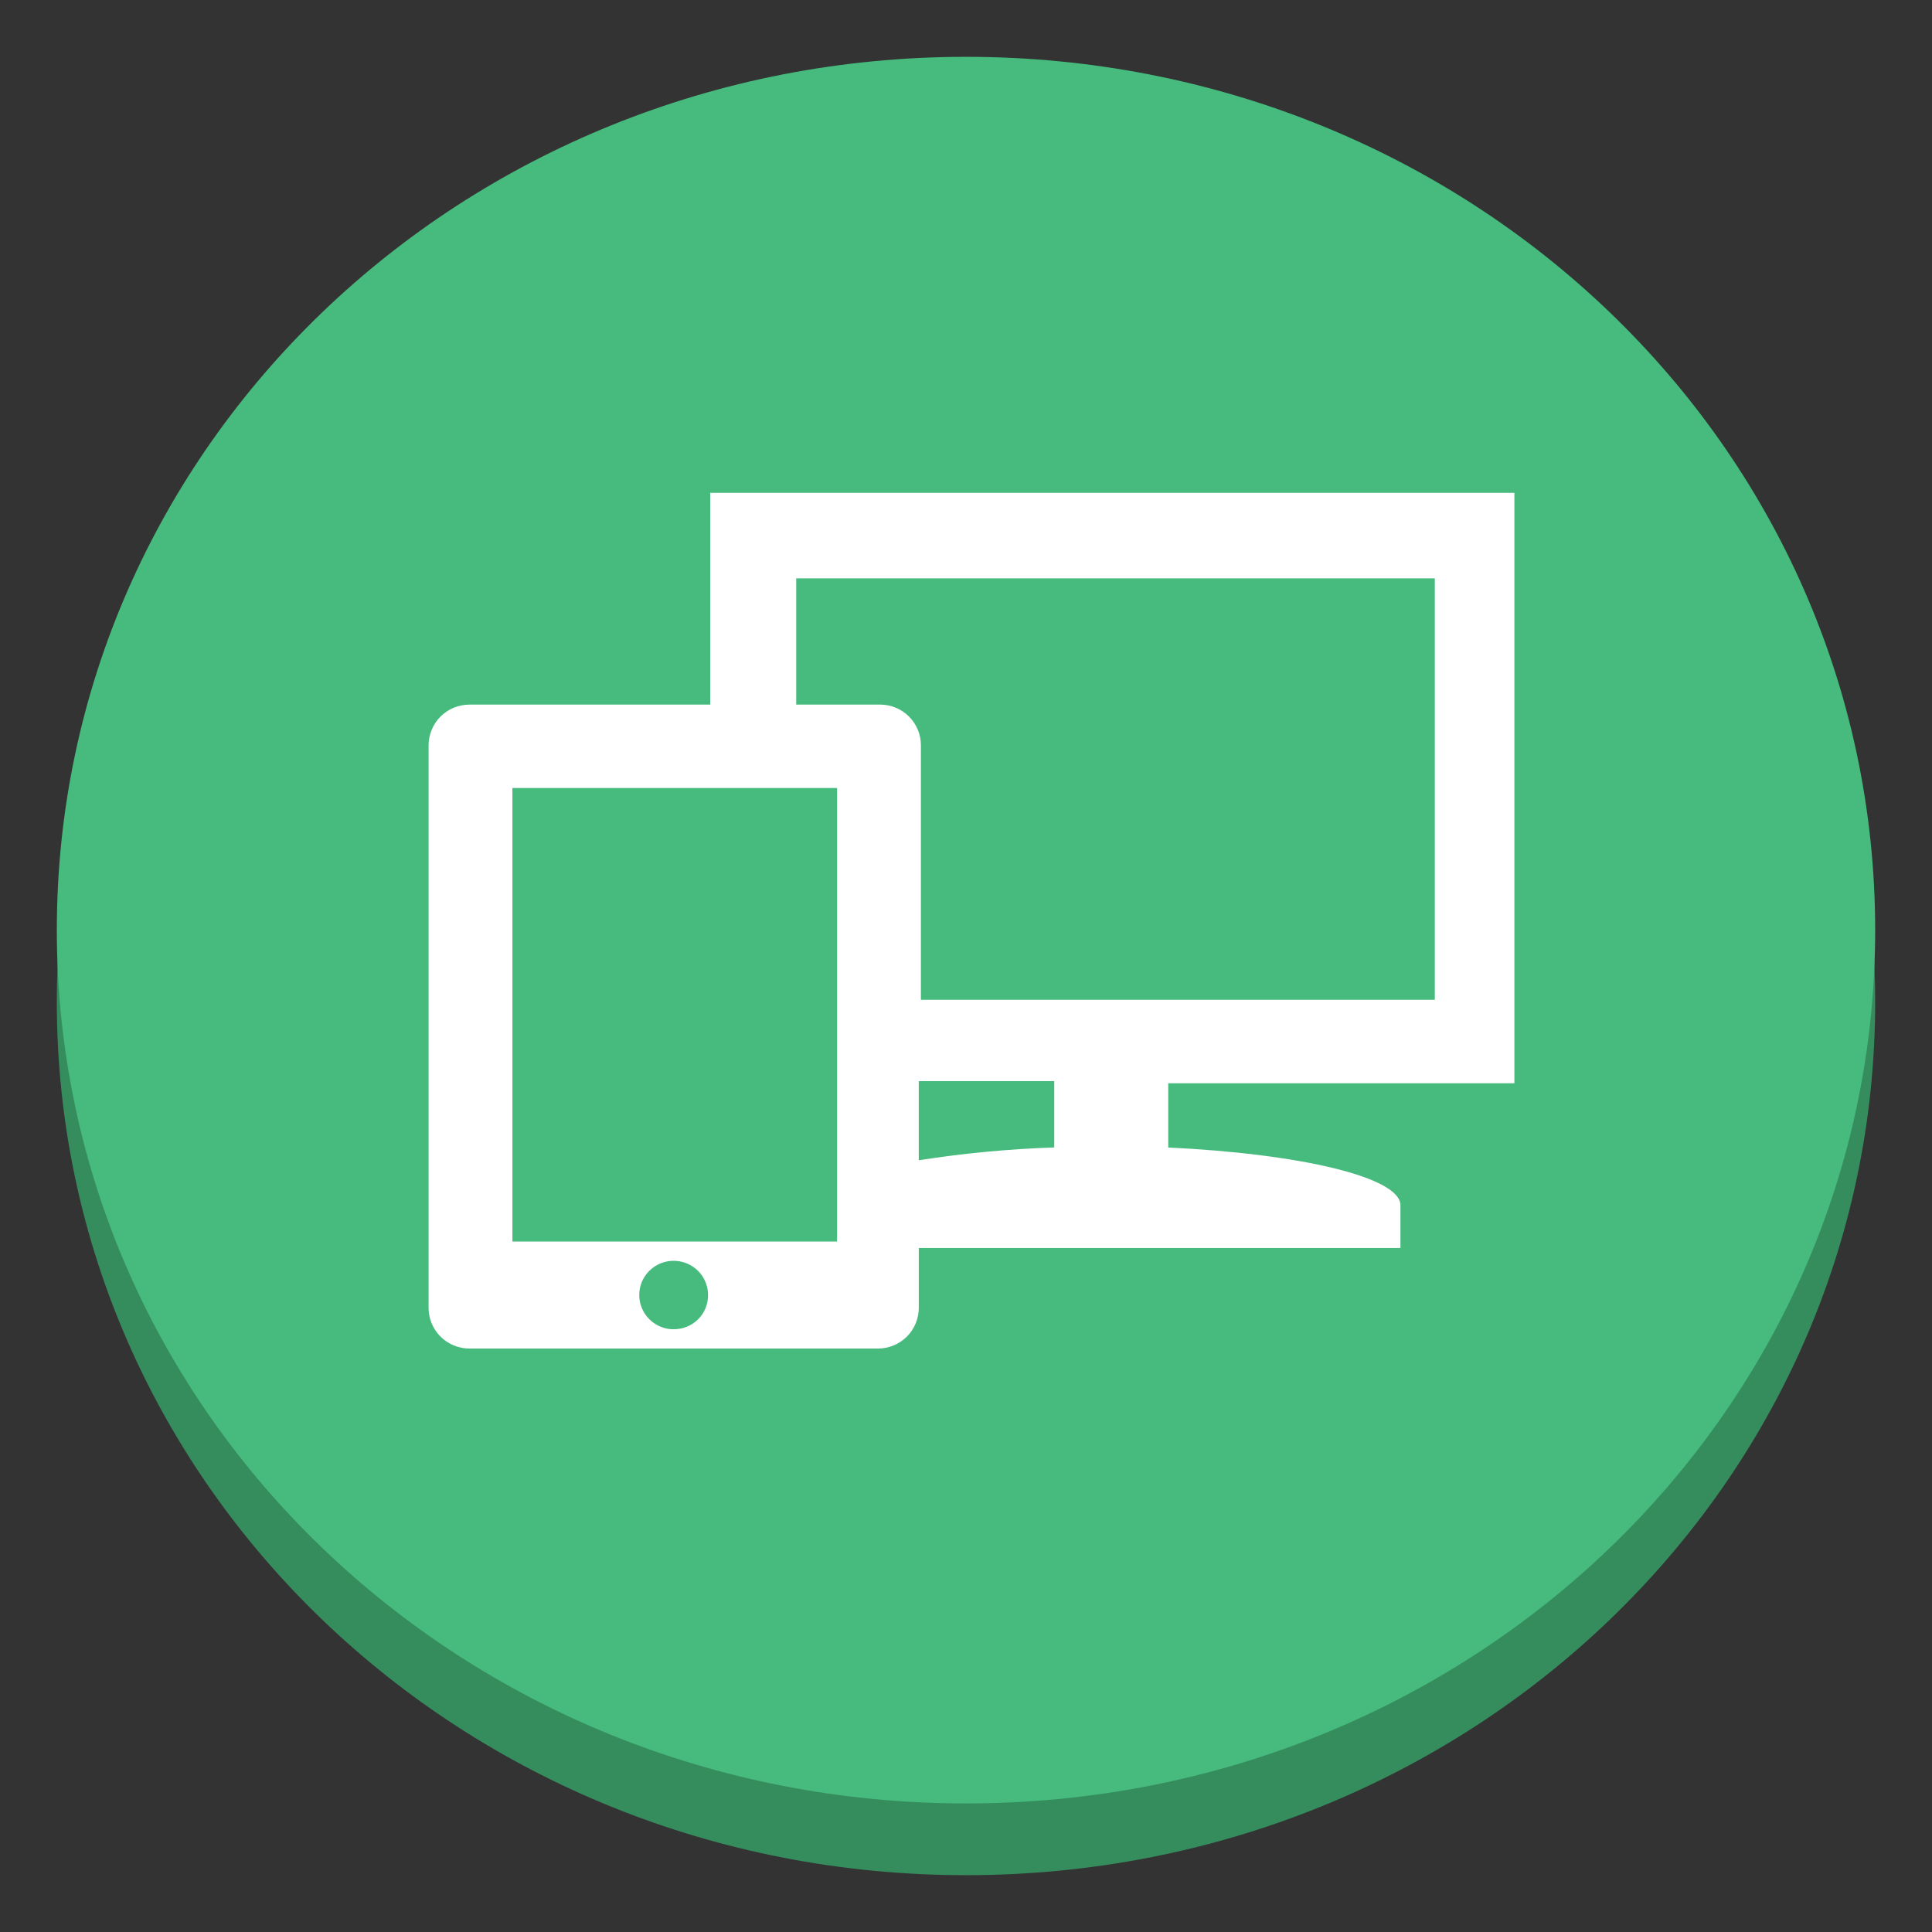 <svg xmlns="http://www.w3.org/2000/svg" xmlns:xlink="http://www.w3.org/1999/xlink" viewBox="0 0 85 85" fill="#fff" fill-rule="evenodd" stroke="#000" stroke-linecap="round" stroke-linejoin="round"><rect x="0" y="0" width="85" height="85" fill="#333333" stroke="none"/><use xlink:href="#A" x="2.5" y="2.5"/><symbol id="A" overflow="visible"><g stroke="none"><path d="M0 41.58C0 20.293 17.84 3.157 40 3.157S80 20.293 80 41.58 62.16 80 40 80 0 62.864 0 41.58z" fill="#358d5e"/><path d="M0 38.422C0 17.136 17.84 0 40 0s40 17.136 40 38.422-17.84 38.422-40 38.422S0 59.707 0 38.422z" fill="#46BB7D"/>
      <path d="M 28.746 19.182 L 28.746 28.5 L 18.152 28.5 C 17.675 28.5 17.218 28.688 16.882 29.024 C 16.546 29.36 16.356 29.824 16.356 30.289 L 16.356 30.289 L 16.356 55.042 C 16.356 55.516 16.546 55.972 16.882 56.306 C 17.218 56.64 17.676 56.83 18.152 56.83 L 36.126 56.83 C 36.602 56.83 37.059 56.642 37.397 56.306 C 37.734 55.971 37.923 55.506 37.923 55.042 L 37.923 55.042 L 37.923 52.407 L 59.113 52.407 L 59.113 50.525 C 59.113 49.301 54.763 48.265 48.897 47.985 L 48.897 45.159 L 64.127 45.159 L 64.127 19.182 Z M 27.138 55.982 C 26.526 55.982 25.974 55.615 25.74 55.052 C 25.505 54.489 25.635 53.84 26.068 53.411 C 26.502 52.981 27.151 52.852 27.717 53.085 C 28.283 53.318 28.651 53.867 28.651 54.475 C 28.656 54.875 28.498 55.262 28.213 55.545 C 27.927 55.828 27.539 55.985 27.137 55.98 Z M 34.328 52.122 L 20.044 52.122 L 20.044 32.169 L 34.328 32.169 Z M 43.882 47.982 C 41.886 48.05 39.896 48.238 37.922 48.547 L 37.922 45.065 L 43.882 45.065 Z M 60.532 41.488 L 38.016 41.488 L 38.016 30.288 C 38.016 29.814 37.826 29.358 37.49 29.023 C 37.154 28.688 36.696 28.499 36.22 28.499 L 32.53 28.499 L 32.53 22.946 L 60.626 22.946 L 60.626 41.486 Z"/></g></symbol></svg>